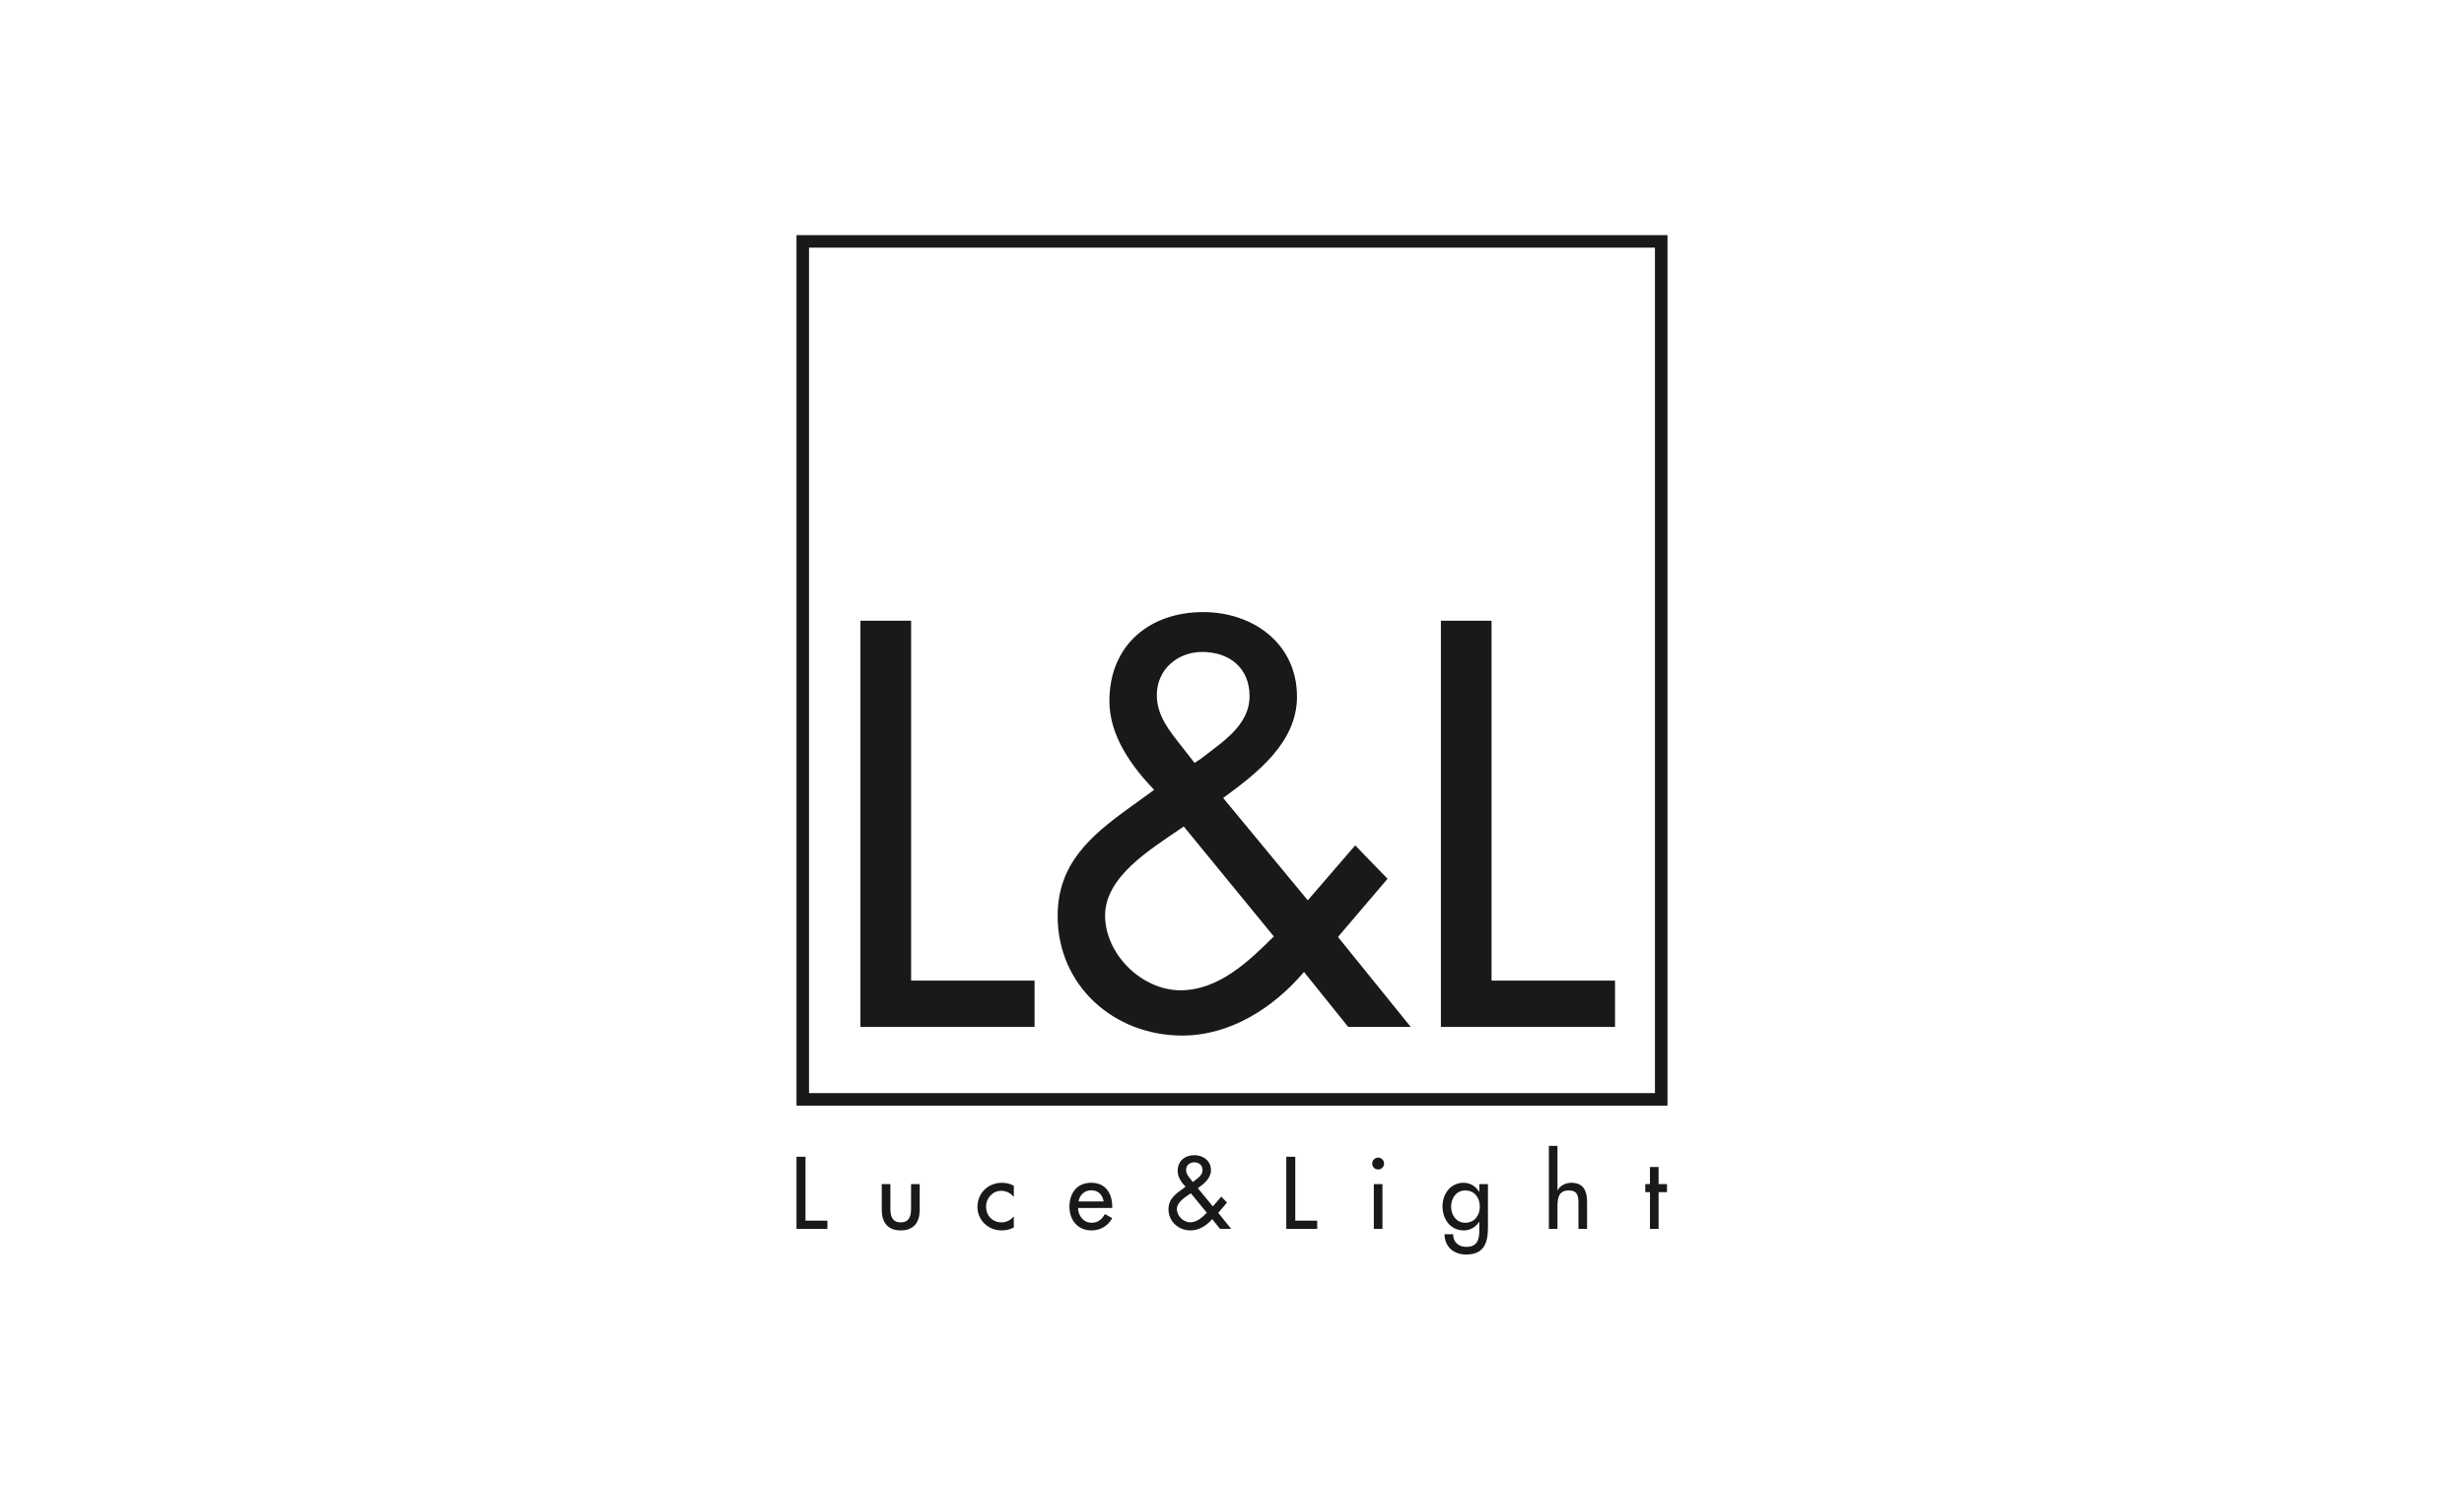 <svg width="215" height="130" viewBox="0 0 215 130" fill="none" xmlns="http://www.w3.org/2000/svg">
<rect width="215" height="130" fill="white"/>
<path opacity="0.9" fill-rule="evenodd" clip-rule="evenodd" d="M69.5 96.488H145.5V20.52H69.5V96.488ZM70.593 95.394H144.404V21.613H70.593V95.394Z" fill="black"/>
<path opacity="0.9" fill-rule="evenodd" clip-rule="evenodd" d="M75.079 54.17V89.62H90.272V85.577H79.501V54.17H75.079Z" fill="black"/>
<path opacity="0.9" fill-rule="evenodd" clip-rule="evenodd" d="M125.726 54.17V89.62H140.921V85.577H130.147V54.17H125.726Z" fill="black"/>
<path opacity="0.9" fill-rule="evenodd" clip-rule="evenodd" d="M69.5 100.95V107.243H72.197V106.526H70.285V100.95H69.5Z" fill="black"/>
<path opacity="0.9" fill-rule="evenodd" clip-rule="evenodd" d="M79.496 103.337V105.497C79.496 106.124 79.338 106.677 78.595 106.677C77.851 106.677 77.692 106.124 77.692 105.497V103.337H76.939V105.582C76.939 106.65 77.443 107.378 78.595 107.378C79.747 107.378 80.249 106.65 80.249 105.582V103.337H79.496Z" fill="black"/>
<path opacity="0.9" fill-rule="evenodd" clip-rule="evenodd" d="M85.29 105.325C85.29 106.494 86.234 107.377 87.385 107.377C87.779 107.377 88.12 107.303 88.463 107.119V106.161C88.178 106.476 87.828 106.677 87.394 106.677C86.6 106.677 86.041 106.093 86.041 105.291C86.041 104.574 86.609 103.922 87.344 103.922C87.795 103.922 88.163 104.105 88.463 104.447V103.48C88.163 103.304 87.779 103.22 87.426 103.22C86.224 103.22 85.29 104.113 85.29 105.325Z" fill="black"/>
<path opacity="0.9" fill-rule="evenodd" clip-rule="evenodd" d="M95.221 103.874C95.822 103.874 96.206 104.264 96.298 104.849H94.11C94.202 104.289 94.637 103.874 95.221 103.874ZM93.316 105.325C93.316 106.476 94.043 107.378 95.236 107.378C95.997 107.378 96.683 106.986 97.049 106.311L96.414 105.949C96.13 106.418 95.822 106.71 95.247 106.71C94.528 106.71 94.077 106.084 94.068 105.417H97.049V105.3C97.049 104.14 96.464 103.22 95.221 103.22C93.96 103.22 93.316 104.124 93.316 105.325Z" fill="black"/>
<path opacity="0.9" fill-rule="evenodd" clip-rule="evenodd" d="M102.691 105.516C102.691 104.914 103.402 104.486 103.835 104.187L103.91 104.137L105.304 105.839C104.912 106.232 104.444 106.673 103.861 106.673C103.259 106.673 102.691 106.117 102.691 105.516ZM103.869 102.885C103.686 102.652 103.494 102.418 103.494 102.1C103.494 101.697 103.818 101.433 104.195 101.433C104.613 101.433 104.928 101.675 104.928 102.118C104.928 102.574 104.494 102.835 104.177 103.084L104.077 103.151L103.869 102.885ZM102.759 102.192C102.759 102.726 103.093 103.191 103.451 103.57L103.059 103.852C102.456 104.287 101.957 104.72 101.957 105.523C101.957 106.61 102.833 107.376 103.886 107.376C104.628 107.376 105.297 106.95 105.773 106.391L106.458 107.241H107.426L106.3 105.848L107.067 104.947L106.565 104.43L105.832 105.281L104.52 103.694C105.048 103.309 105.665 102.835 105.665 102.124C105.665 101.298 104.979 100.812 104.212 100.812C103.384 100.812 102.759 101.322 102.759 102.192Z" fill="black"/>
<path opacity="0.9" fill-rule="evenodd" clip-rule="evenodd" d="M112.238 100.95V107.243H114.935V106.526H113.021V100.95H112.238Z" fill="black"/>
<path opacity="0.9" fill-rule="evenodd" clip-rule="evenodd" d="M119.876 107.241H120.627V103.337H119.876V107.241ZM119.733 101.549C119.733 101.833 119.967 102.059 120.251 102.059C120.535 102.059 120.769 101.833 120.769 101.549C120.769 101.256 120.535 101.023 120.251 101.023C119.967 101.023 119.733 101.256 119.733 101.549Z" fill="black"/>
<path opacity="0.9" fill-rule="evenodd" clip-rule="evenodd" d="M126.618 105.293C126.618 104.564 127.079 103.89 127.854 103.89C128.664 103.89 129.124 104.531 129.124 105.293C129.124 106.059 128.673 106.71 127.854 106.71C127.06 106.71 126.618 106.025 126.618 105.293ZM125.867 105.267C125.867 106.385 126.536 107.378 127.739 107.378C128.289 107.378 128.764 107.078 129.067 106.635H129.082V107.378C129.082 108.181 128.889 108.814 127.963 108.814C127.278 108.814 126.794 108.414 126.794 107.712H126.042C126.06 108.814 126.842 109.481 127.93 109.481C129.449 109.481 129.833 108.514 129.833 107.17V103.337H129.082V104.006H129.067C128.757 103.522 128.289 103.22 127.703 103.22C126.576 103.22 125.867 104.196 125.867 105.267Z" fill="black"/>
<path opacity="0.9" fill-rule="evenodd" clip-rule="evenodd" d="M135.15 99.999V107.244H135.9V105.45C135.9 104.739 135.9 103.889 136.869 103.889C137.638 103.889 137.729 104.339 137.729 105.006V107.244H138.482V104.916C138.482 103.965 138.198 103.221 137.095 103.221C136.622 103.221 136.153 103.447 135.918 103.864H135.9V99.999H135.15Z" fill="black"/>
<path opacity="0.9" fill-rule="evenodd" clip-rule="evenodd" d="M143.97 101.843V103.336H143.561V104.039H143.97V107.243H144.721V104.039H145.455V103.336H144.721V101.843H143.97Z" fill="black"/>
<path opacity="0.9" fill-rule="evenodd" clip-rule="evenodd" d="M103.293 72.129L111.148 81.721C108.938 83.931 106.304 86.423 103.011 86.423C99.624 86.423 96.426 83.272 96.426 79.886C96.426 76.5 100.424 74.104 102.871 72.411L103.293 72.129ZM104.234 66.579L103.059 65.075C102.023 63.76 100.94 62.443 100.94 60.657C100.94 58.4 102.777 56.896 104.892 56.896C107.244 56.896 109.032 58.258 109.032 60.75C109.032 63.337 106.586 64.795 104.799 66.204L104.234 66.579ZM117.64 89.62H123.096L116.746 81.768L121.072 76.691L118.251 73.775L114.113 78.57L106.728 69.638C109.689 67.476 113.171 64.795 113.171 60.8C113.171 56.143 109.312 53.416 104.987 53.416C100.33 53.416 96.802 56.286 96.802 61.175C96.802 64.183 98.684 66.816 100.706 68.932L98.496 70.53C95.111 72.975 92.286 75.419 92.286 79.933C92.286 86.045 97.225 90.373 103.152 90.373C107.338 90.373 111.101 87.973 113.782 84.824L117.64 89.62Z" fill="black"/>
</svg>
